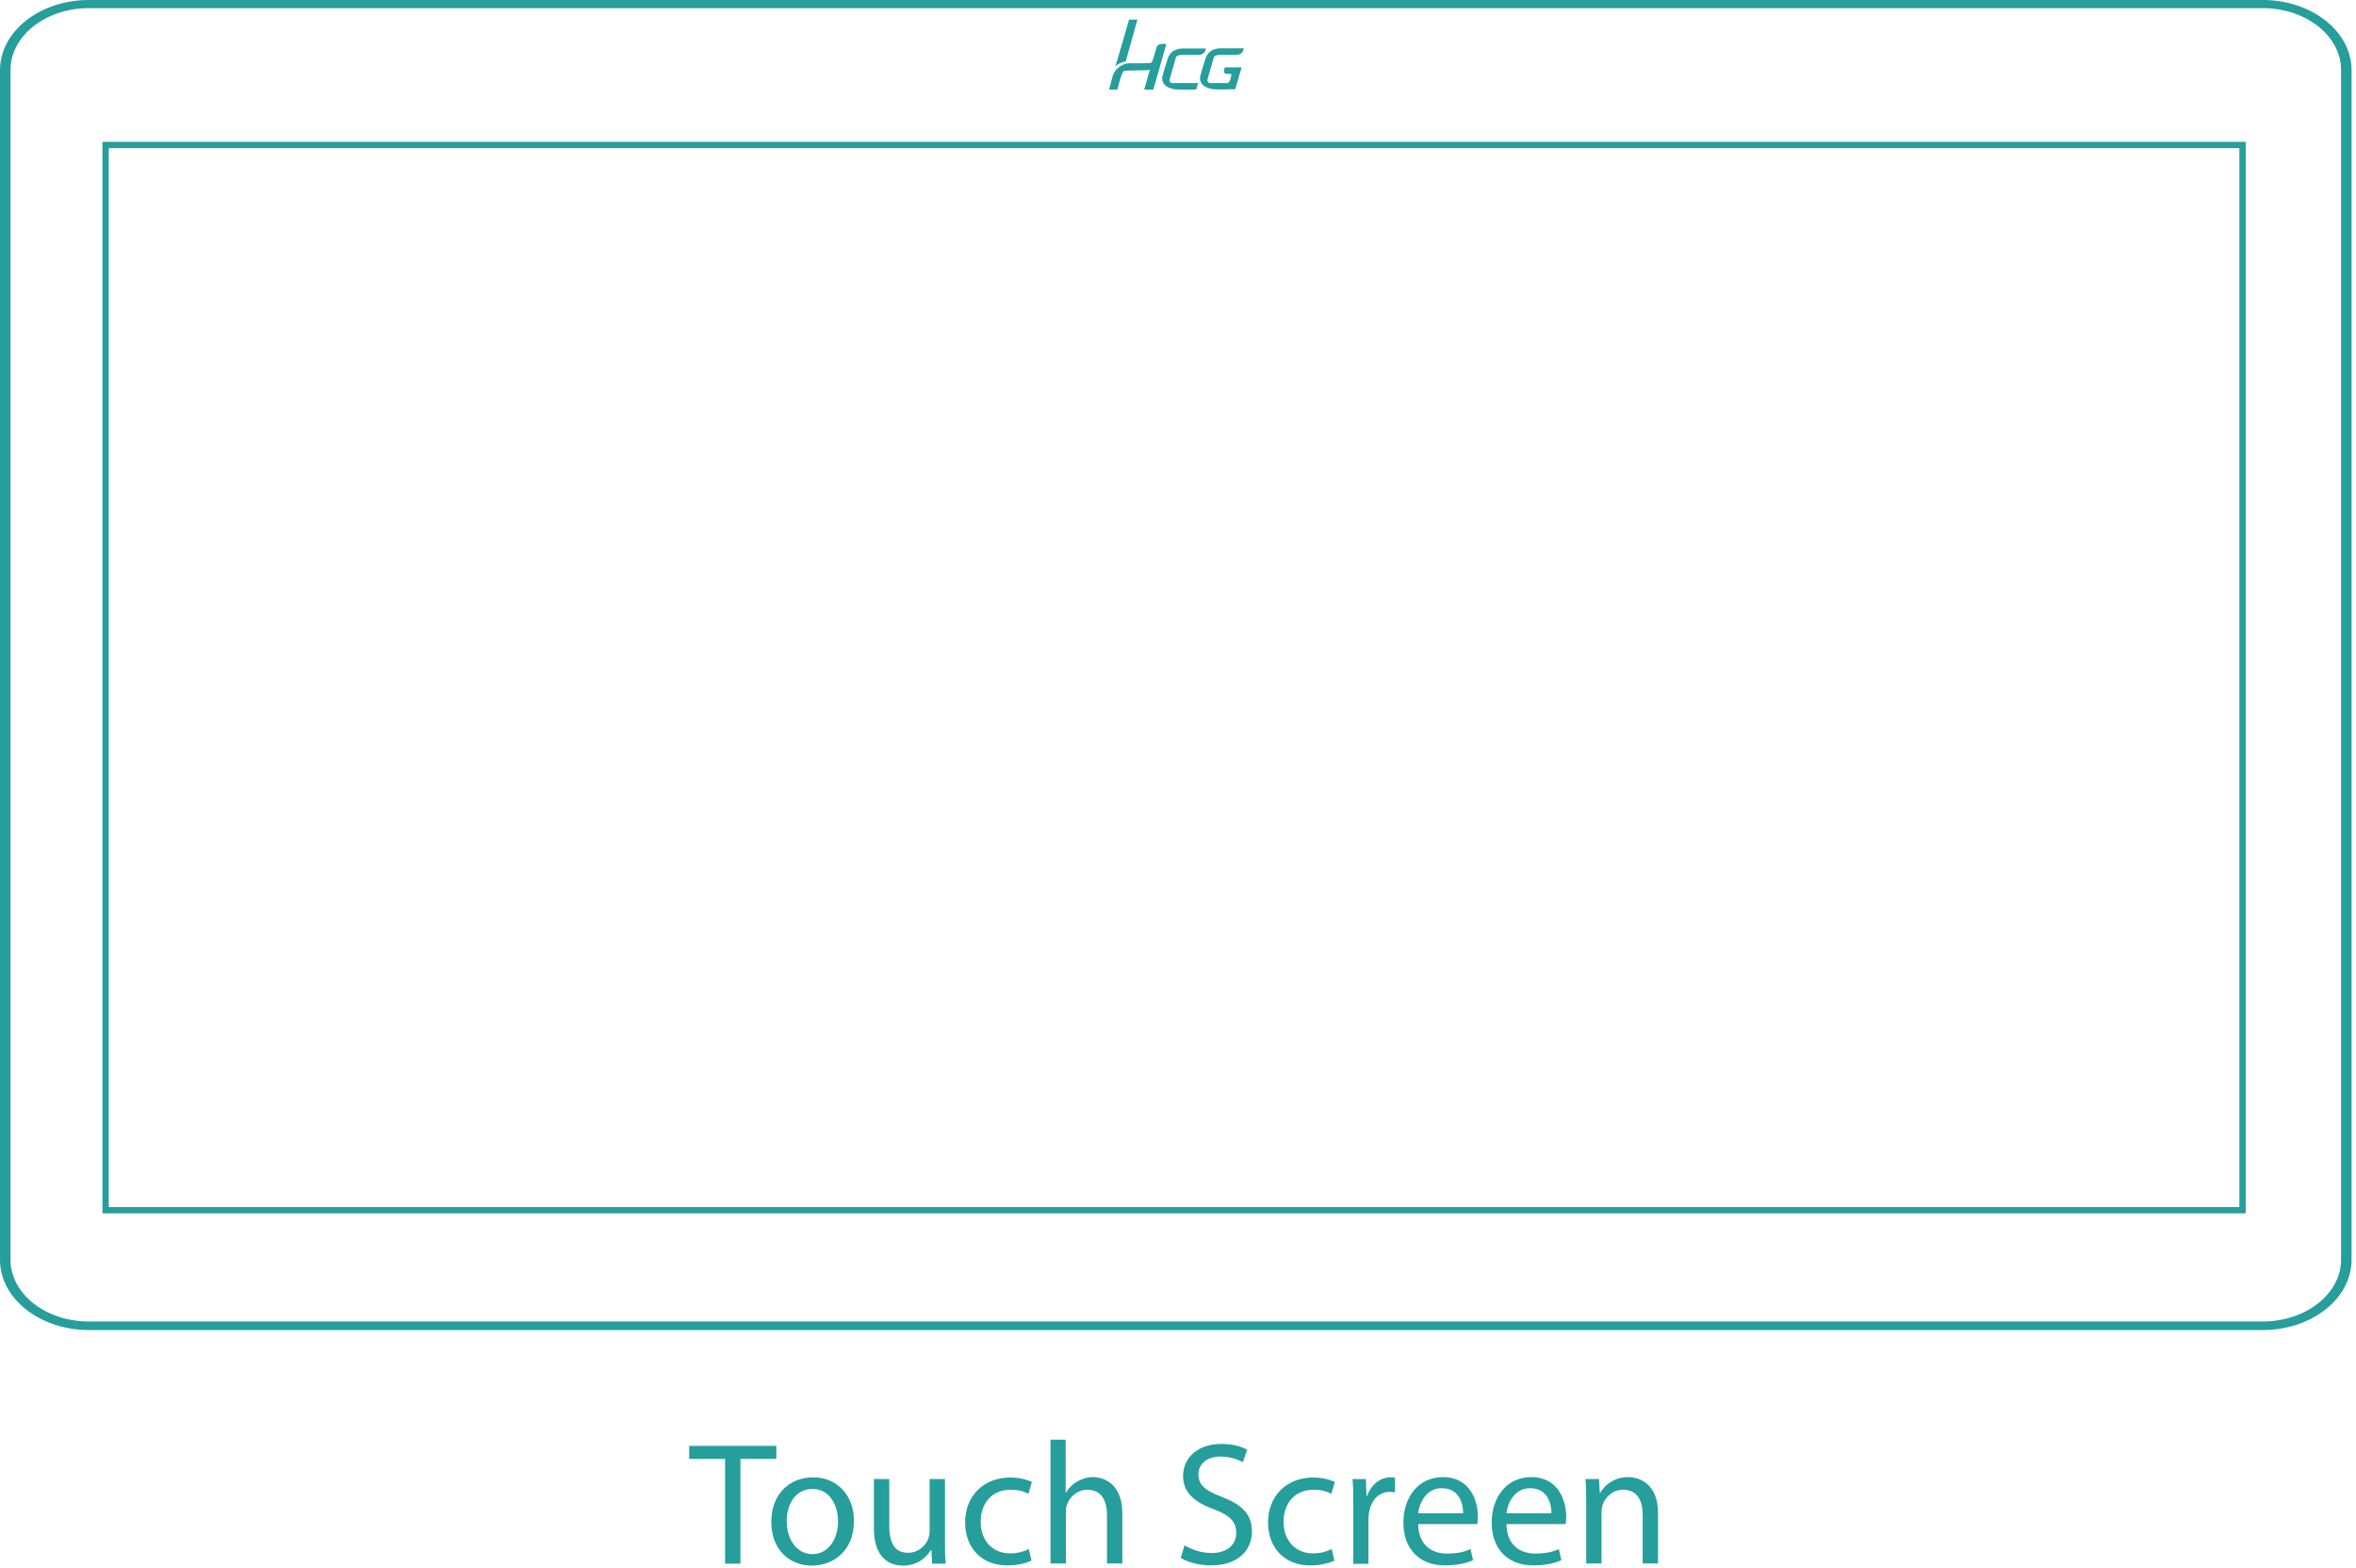 <svg width="299" height="199" viewBox="0 0 299 199" fill="none" xmlns="http://www.w3.org/2000/svg">
<path d="M92.021 185.165H87.465V183.515H98.523V185.165H93.967V198.465H92.021V185.165Z" fill="#259E9C"/>
<path d="M108.375 193.021C108.375 196.987 105.617 198.711 103.03 198.711C100.124 198.711 97.883 196.593 97.883 193.194C97.883 189.598 100.223 187.504 103.203 187.504C106.183 187.504 108.375 189.746 108.375 193.021ZM99.853 193.145C99.853 195.484 101.208 197.258 103.104 197.258C105.001 197.258 106.355 195.509 106.355 193.095C106.355 191.273 105.444 188.982 103.129 188.982C100.814 188.982 99.829 191.1 99.829 193.145H99.853Z" fill="#259E9C"/>
<path d="M119.925 195.534C119.925 196.642 119.925 197.627 120.023 198.465H118.299L118.201 196.716H118.151C117.634 197.578 116.501 198.711 114.605 198.711C112.93 198.711 110.91 197.775 110.91 194.007V187.726H112.856V193.662C112.856 195.706 113.472 197.085 115.245 197.085C116.55 197.085 117.462 196.174 117.806 195.312C117.905 195.016 117.979 194.672 117.979 194.302V187.726H119.925V195.534Z" fill="#259E9C"/>
<path d="M130.908 198.071C130.391 198.342 129.258 198.686 127.829 198.686C124.603 198.686 122.484 196.494 122.484 193.219C122.484 189.943 124.75 187.529 128.248 187.529C129.405 187.529 130.415 187.825 130.957 188.096L130.514 189.598C130.046 189.327 129.307 189.081 128.248 189.081C125.785 189.081 124.455 190.904 124.455 193.145C124.455 195.632 126.056 197.159 128.174 197.159C129.282 197.159 130.021 196.864 130.563 196.618L130.908 198.071Z" fill="#259E9C"/>
<path d="M133.297 182.726H135.243V189.426H135.292C135.612 188.884 136.08 188.391 136.696 188.046C137.262 187.726 137.952 187.48 138.691 187.48C140.144 187.48 142.434 188.366 142.434 192.061V198.44H140.489V192.283C140.489 190.559 139.848 189.081 138.001 189.081C136.745 189.081 135.735 189.967 135.39 191.026C135.292 191.297 135.267 191.593 135.267 191.962V198.44H133.321V182.702L133.297 182.726Z" fill="#259E9C"/>
<path d="M150.316 196.125C151.178 196.667 152.434 197.11 153.764 197.11C155.734 197.11 156.892 196.075 156.892 194.548C156.892 193.145 156.104 192.356 154.084 191.568C151.646 190.706 150.143 189.45 150.143 187.332C150.143 184.992 152.064 183.268 154.971 183.268C156.498 183.268 157.606 183.613 158.271 184.007L157.729 185.583C157.236 185.312 156.251 184.869 154.897 184.869C152.852 184.869 152.089 186.1 152.089 187.11C152.089 188.514 153 189.204 155.069 189.992C157.606 190.977 158.887 192.184 158.887 194.376C158.887 196.691 157.187 198.686 153.665 198.686C152.212 198.686 150.66 198.268 149.848 197.726L150.34 196.1L150.316 196.125Z" fill="#259E9C"/>
<path d="M169.353 198.071C168.836 198.342 167.703 198.686 166.274 198.686C163.048 198.686 160.93 196.494 160.93 193.219C160.93 189.943 163.196 187.529 166.693 187.529C167.851 187.529 168.86 187.825 169.402 188.096L168.959 189.598C168.491 189.327 167.752 189.081 166.693 189.081C164.23 189.081 162.9 190.904 162.9 193.145C162.9 195.632 164.501 197.159 166.619 197.159C167.727 197.159 168.466 196.864 169.008 196.618L169.353 198.071Z" fill="#259E9C"/>
<path d="M171.747 191.076C171.747 189.82 171.747 188.736 171.648 187.726H173.348L173.422 189.844H173.52C174.013 188.391 175.195 187.504 176.5 187.504C176.722 187.504 176.87 187.504 177.042 187.578V189.426C176.845 189.376 176.648 189.352 176.377 189.352C174.998 189.352 174.038 190.386 173.767 191.864C173.717 192.135 173.668 192.43 173.668 192.775V198.489H171.747V191.1V191.076Z" fill="#259E9C"/>
<path d="M179.977 193.465C180.027 196.1 181.701 197.184 183.647 197.184C185.051 197.184 185.888 196.938 186.627 196.618L186.947 198.021C186.258 198.342 185.076 198.686 183.376 198.686C180.076 198.686 178.105 196.519 178.105 193.268C178.105 190.017 180.002 187.48 183.13 187.48C186.627 187.48 187.563 190.559 187.563 192.529C187.563 192.923 187.514 193.243 187.489 193.44H179.953L179.977 193.465ZM185.691 192.061C185.691 190.83 185.174 188.884 182.982 188.884C181.012 188.884 180.15 190.706 179.977 192.061H185.667H185.691Z" fill="#259E9C"/>
<path d="M191.184 193.465C191.234 196.1 192.908 197.184 194.854 197.184C196.258 197.184 197.095 196.938 197.834 196.618L198.155 198.021C197.465 198.342 196.283 198.686 194.583 198.686C191.283 198.686 189.312 196.519 189.312 193.268C189.312 190.017 191.209 187.48 194.337 187.48C197.834 187.48 198.77 190.559 198.77 192.529C198.77 192.923 198.721 193.243 198.696 193.44H191.16L191.184 193.465ZM196.898 192.061C196.898 190.83 196.381 188.884 194.189 188.884C192.219 188.884 191.357 190.706 191.184 192.061H196.874H196.898Z" fill="#259E9C"/>
<path d="M201.306 190.633C201.306 189.524 201.306 188.613 201.207 187.726H202.931L203.03 189.5H203.079C203.621 188.49 204.852 187.48 206.626 187.48C208.103 187.48 210.419 188.367 210.419 192.036V198.44H208.473V192.258C208.473 190.534 207.832 189.081 205.985 189.081C204.704 189.081 203.695 189.992 203.374 191.076C203.276 191.322 203.251 191.642 203.251 191.987V198.44H201.306V190.608V190.633Z" fill="#259E9C"/>
<path d="M0 159.895C0 164.821 5.049 168.811 11.28 168.811H287.157C293.388 168.811 298.437 164.821 298.437 159.895V8.916C298.437 3.99 293.388 0 287.157 0H11.28C5.049 0 0 3.99 0 8.916V159.895ZM11.28 1.034H287.157C292.649 1.034 297.107 4.556 297.107 8.891V159.871C297.107 164.206 292.649 167.728 287.157 167.728H11.28C5.788 167.728 1.33 164.206 1.33 159.871V8.891C1.33 4.556 5.788 1.034 11.28 1.034Z" fill="#259E9C"/>
<path d="M146.858 5.837C146.636 6.256 146.39 7.758 146.07 7.98C145.774 8.054 143.656 8.029 143.656 8.029C143.656 8.029 142.77 7.93 142.08 8.472C141.39 8.989 141.267 9.457 141.169 9.802C141.07 10.147 140.75 11.379 140.75 11.379H141.809C141.809 11.379 142.326 9.137 142.646 9.014C142.967 8.891 145.7 8.965 145.922 8.866L145.208 11.379H146.366L148.016 5.591C148.016 5.591 147.104 5.443 146.883 5.837H146.858Z" fill="#259E9C"/>
<path d="M142.873 7.783L144.351 2.487H143.292C143.292 2.487 141.568 8.448 141.543 8.448C141.937 7.955 142.873 7.783 142.873 7.783Z" fill="#259E9C"/>
<path d="M153.042 6.157H150.111C150.111 6.157 148.683 6.059 148.215 7.389C147.845 8.473 147.5 9.778 147.5 9.778C147.5 9.778 147.229 11.133 149.249 11.354C150.678 11.428 151.811 11.354 151.811 11.354L152.057 10.541H148.757C148.757 10.541 148.313 10.492 148.461 10C148.633 9.482 149.225 7.315 149.225 7.315C149.225 7.315 149.298 6.946 150.062 6.97C150.702 6.97 152.131 6.97 152.131 6.97C152.131 6.97 152.944 6.995 153.042 6.133V6.157Z" fill="#259E9C"/>
<path d="M155.651 9.384H156.291C156.291 9.384 156.242 9.901 156.045 10.295C155.971 10.443 155.872 10.517 155.799 10.541H153.557C153.557 10.541 153.114 10.492 153.262 9.999C153.434 9.482 154.025 7.315 154.025 7.315C154.025 7.315 154.099 6.945 154.863 6.97C155.503 6.97 156.931 6.97 156.931 6.97C156.931 6.97 157.744 6.995 157.843 6.133H154.912C154.912 6.133 153.483 6.034 153.015 7.364C152.646 8.448 152.301 9.753 152.301 9.753C152.301 9.753 152.03 11.108 154.05 11.329C154.937 11.379 155.725 11.354 156.193 11.329H156.759L157.572 8.546H155.454C155.084 9.384 155.651 9.359 155.651 9.359V9.384Z" fill="#259E9C"/>
<rect x="13.4" y="18.4" width="271.2" height="135.2" stroke="#259E9C" stroke-width="0.8"/>
</svg>
